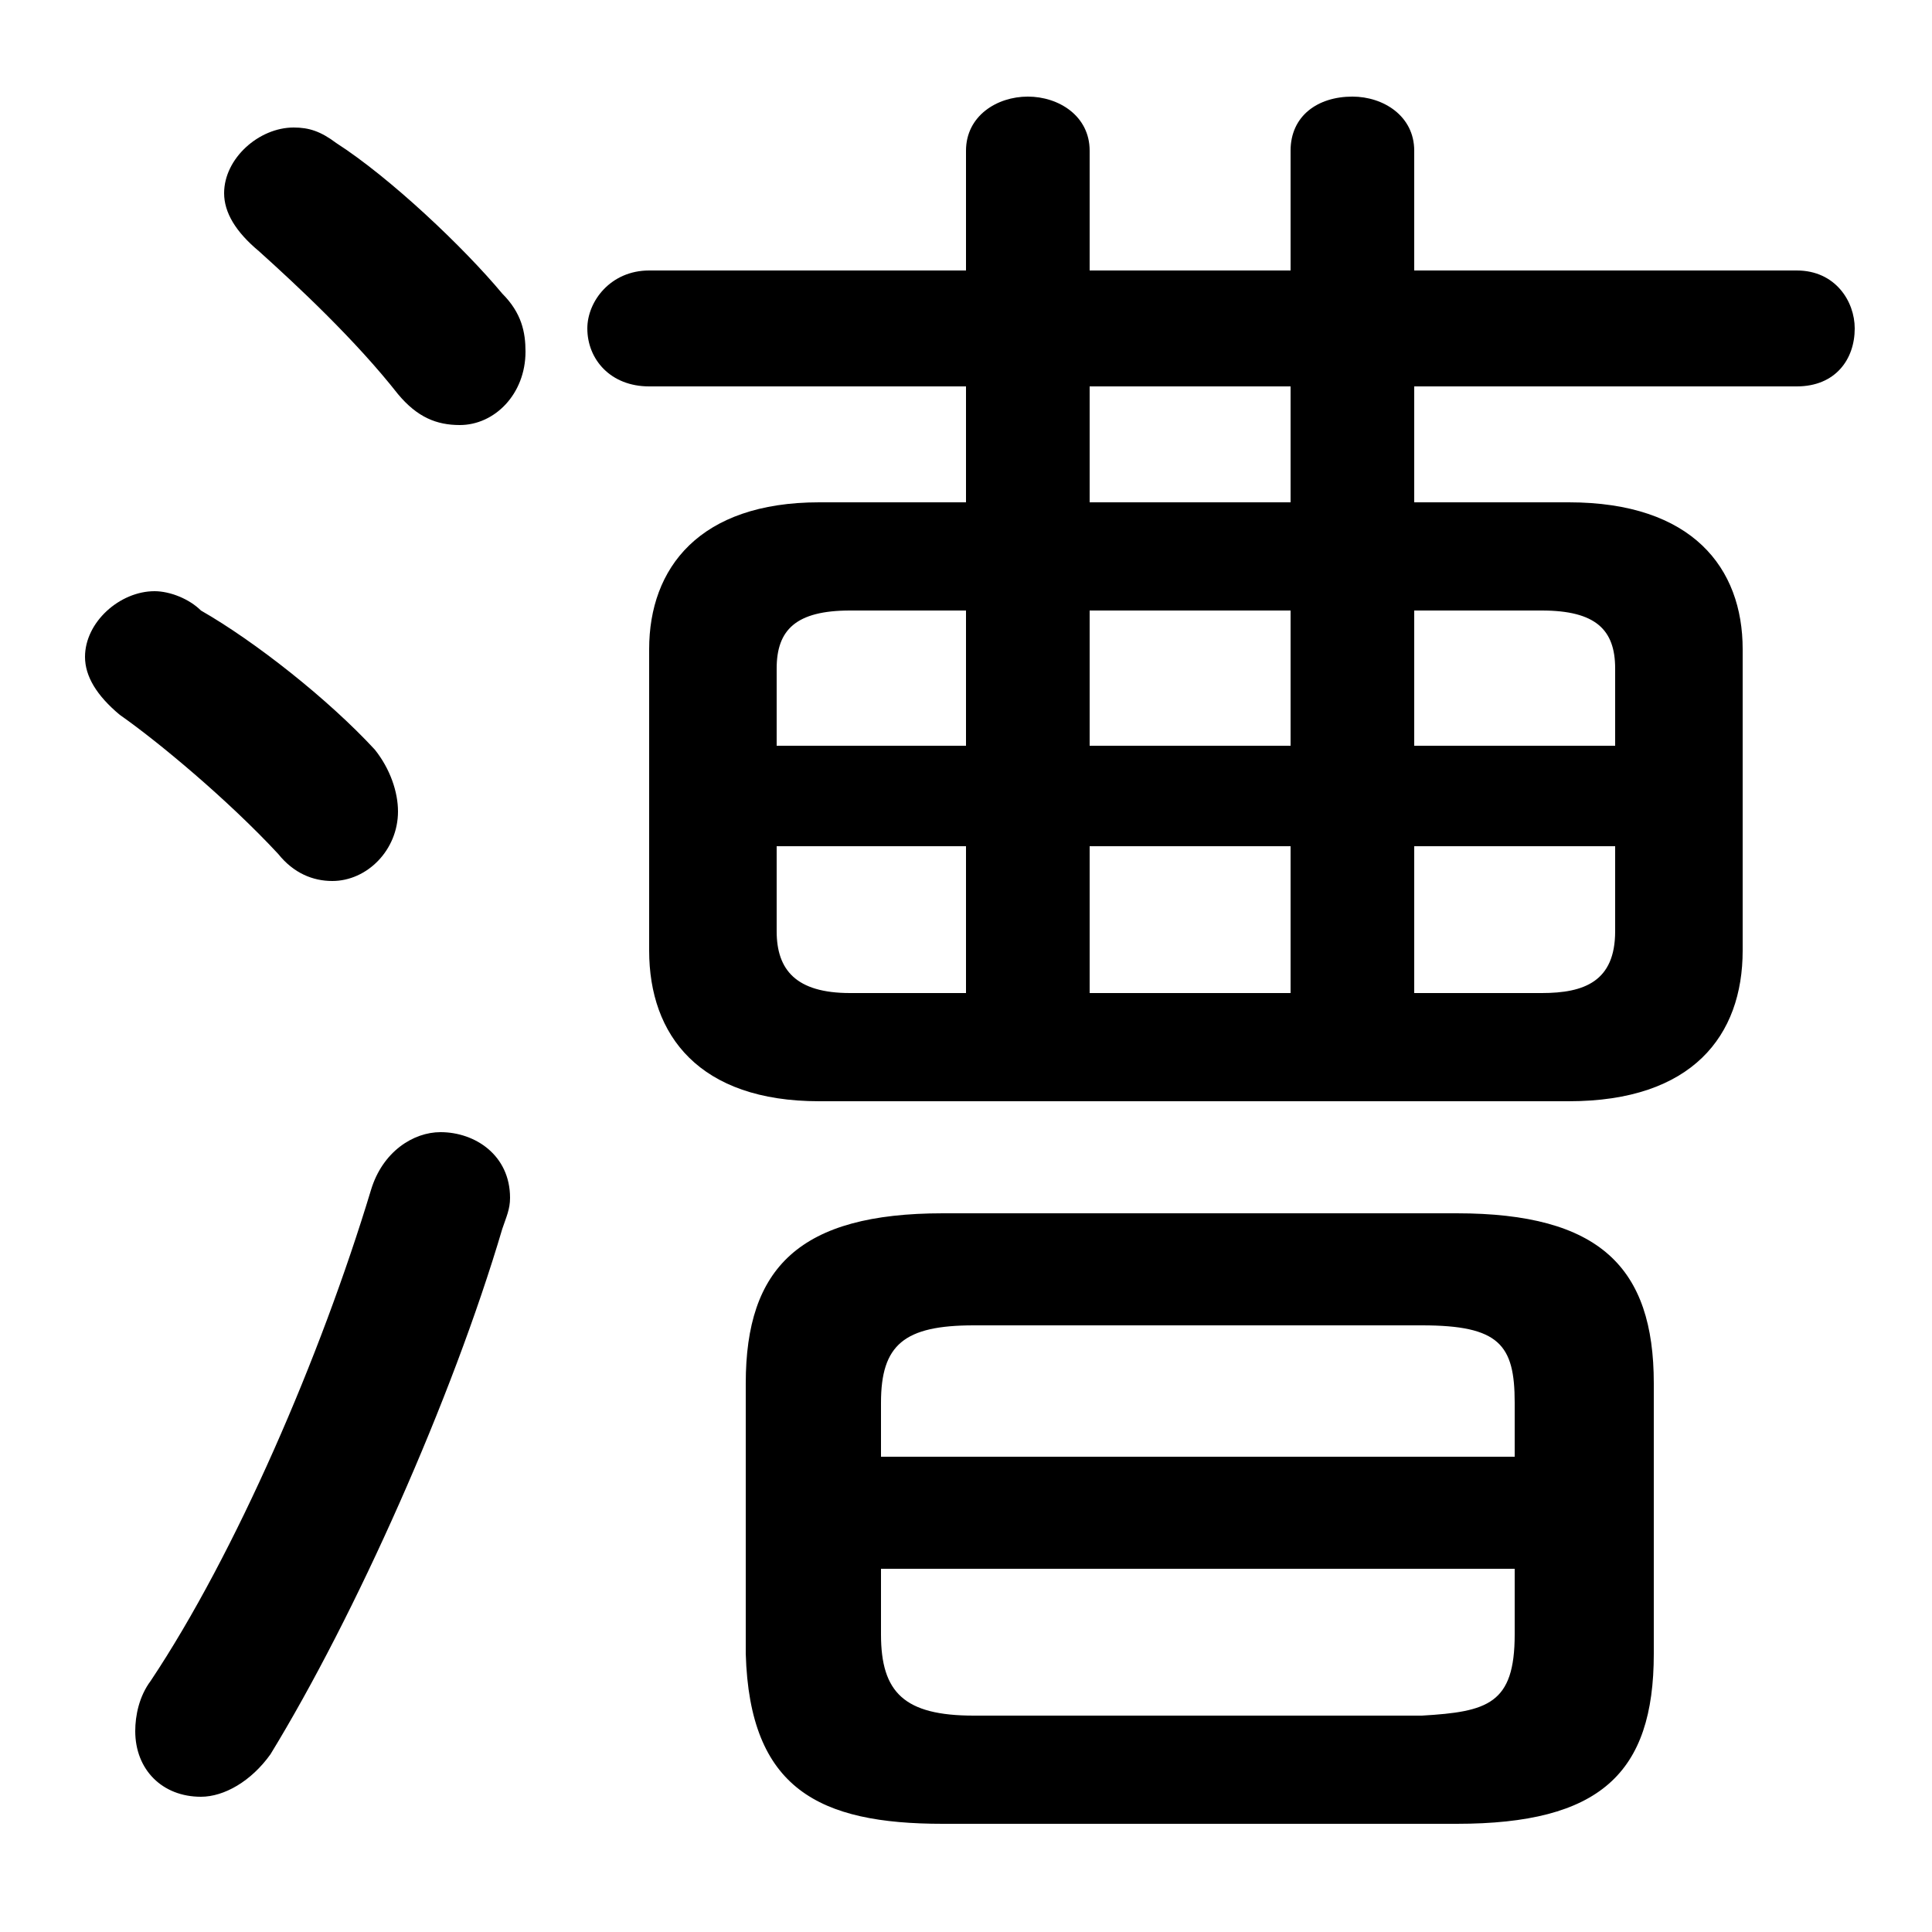 <svg xmlns="http://www.w3.org/2000/svg" viewBox="0 -44.0 50.0 50.0">
    <rect x="0" y="-44.0" width="50.0" height="50.0" fill="#808080" stroke="none"/>
    <g transform="scale(1, -1)">
        <!-- ボディの枠 -->
        <rect x="0" y="-6.0" width="50.0" height="50.0"
            stroke="white" fill="white"/>
        <!-- グリフ座標系の原点 -->
        <circle cx="0" cy="0" r="5" fill="white"/>
        <!-- グリフのアウトライン -->
        <g style="fill:black;stroke:#000000;stroke-width:0;stroke-linecap:round;stroke-linejoin:round;">
        <path d="M 36.6 31.0 L 36.6 34.0 L 46.5 34.0 C 47.5 34.0 48.0 34.7 48.0 35.5 C 48.0 36.2 47.5 37.0 46.5 37.0 L 36.6 37.0 L 36.6 40.1 C 36.6 41.0 35.8 41.5 35.0 41.5 C 34.1 41.5 33.4 41.0 33.4 40.1 L 33.4 37.0 L 28.2 37.0 L 28.2 40.1 C 28.2 41.0 27.4 41.5 26.6 41.5 C 25.8 41.5 25.0 41.0 25.0 40.1 L 25.0 37.0 L 16.8 37.0 C 15.8 37.0 15.2 36.2 15.2 35.5 C 15.2 34.7 15.8 34.0 16.8 34.0 L 25.0 34.0 L 25.0 31.0 L 21.2 31.0 C 18.1 31.0 16.8 29.3 16.8 27.2 L 16.8 19.4 C 16.8 17.2 18.1 15.5 21.2 15.5 L 40.6 15.5 C 43.8 15.5 45.1 17.2 45.1 19.4 L 45.1 27.2 C 45.1 29.3 43.8 31.0 40.6 31.0 Z M 33.4 31.0 L 28.2 31.0 L 28.2 34.0 L 33.4 34.0 Z M 36.6 22.1 L 41.8 22.1 L 41.8 19.9 C 41.8 18.6 41.0 18.3 39.9 18.3 L 36.6 18.3 Z M 33.4 22.1 L 33.4 18.3 L 28.2 18.3 L 28.2 22.1 Z M 36.6 28.2 L 39.9 28.2 C 41.3 28.2 41.8 27.7 41.8 26.7 L 41.8 24.7 L 36.6 24.7 Z M 33.4 28.2 L 33.4 24.7 L 28.2 24.7 L 28.2 28.2 Z M 25.0 28.2 L 25.0 24.7 L 20.1 24.7 L 20.1 26.7 C 20.1 27.7 20.6 28.2 22.0 28.2 Z M 20.1 22.1 L 25.0 22.1 L 25.0 18.3 L 22.0 18.3 C 20.6 18.3 20.1 18.9 20.1 19.9 Z M 37.7 -3.2 C 41.4 -3.2 42.8 -1.9 42.8 1.2 L 42.8 8.2 C 42.8 11.2 41.4 12.6 37.7 12.6 L 24.4 12.6 C 20.7 12.6 19.3 11.2 19.3 8.2 L 19.3 1.2 C 19.4 -2.3 21.2 -3.2 24.4 -3.2 Z M 25.2 -0.4 C 23.4 -0.4 22.8 0.2 22.8 1.7 L 22.8 3.4 L 39.2 3.4 L 39.2 1.7 C 39.2 -0.1 38.5 -0.3 36.8 -0.4 Z M 39.2 6.3 L 22.8 6.3 L 22.8 7.7 C 22.8 9.2 23.4 9.7 25.2 9.7 L 36.8 9.7 C 38.8 9.7 39.2 9.2 39.2 7.7 Z M 8.7 40.3 C 8.3 40.6 8.0 40.7 7.6 40.7 C 6.7 40.7 5.8 39.9 5.8 39.0 C 5.8 38.5 6.1 38.0 6.7 37.5 C 7.7 36.6 9.2 35.2 10.3 33.8 C 10.8 33.2 11.3 33.0 11.9 33.0 C 12.8 33.0 13.6 33.8 13.6 34.9 C 13.6 35.4 13.5 35.9 13.0 36.4 C 12.0 37.6 10.1 39.4 8.7 40.3 Z M 9.6 13.2 C 8.3 8.9 6.1 3.8 3.9 0.5 C 3.6 0.1 3.5 -0.4 3.5 -0.8 C 3.5 -1.8 4.2 -2.5 5.2 -2.5 C 5.8 -2.5 6.5 -2.1 7.0 -1.4 C 9.2 2.2 11.7 7.8 13.0 12.2 C 13.1 12.5 13.2 12.7 13.2 13.0 C 13.2 14.1 12.3 14.7 11.4 14.7 C 10.7 14.7 9.9 14.2 9.6 13.2 Z M 5.2 28.2 C 4.9 28.5 4.4 28.7 4.0 28.7 C 3.1 28.7 2.2 27.9 2.2 27.0 C 2.2 26.5 2.5 26.0 3.1 25.5 C 4.1 24.8 5.9 23.3 7.2 21.9 C 7.6 21.4 8.1 21.2 8.6 21.2 C 9.5 21.2 10.3 22.0 10.3 23.0 C 10.3 23.5 10.1 24.1 9.7 24.6 C 8.5 25.9 6.6 27.4 5.2 28.2 Z"/>
    </g>
    </g>
</svg>

